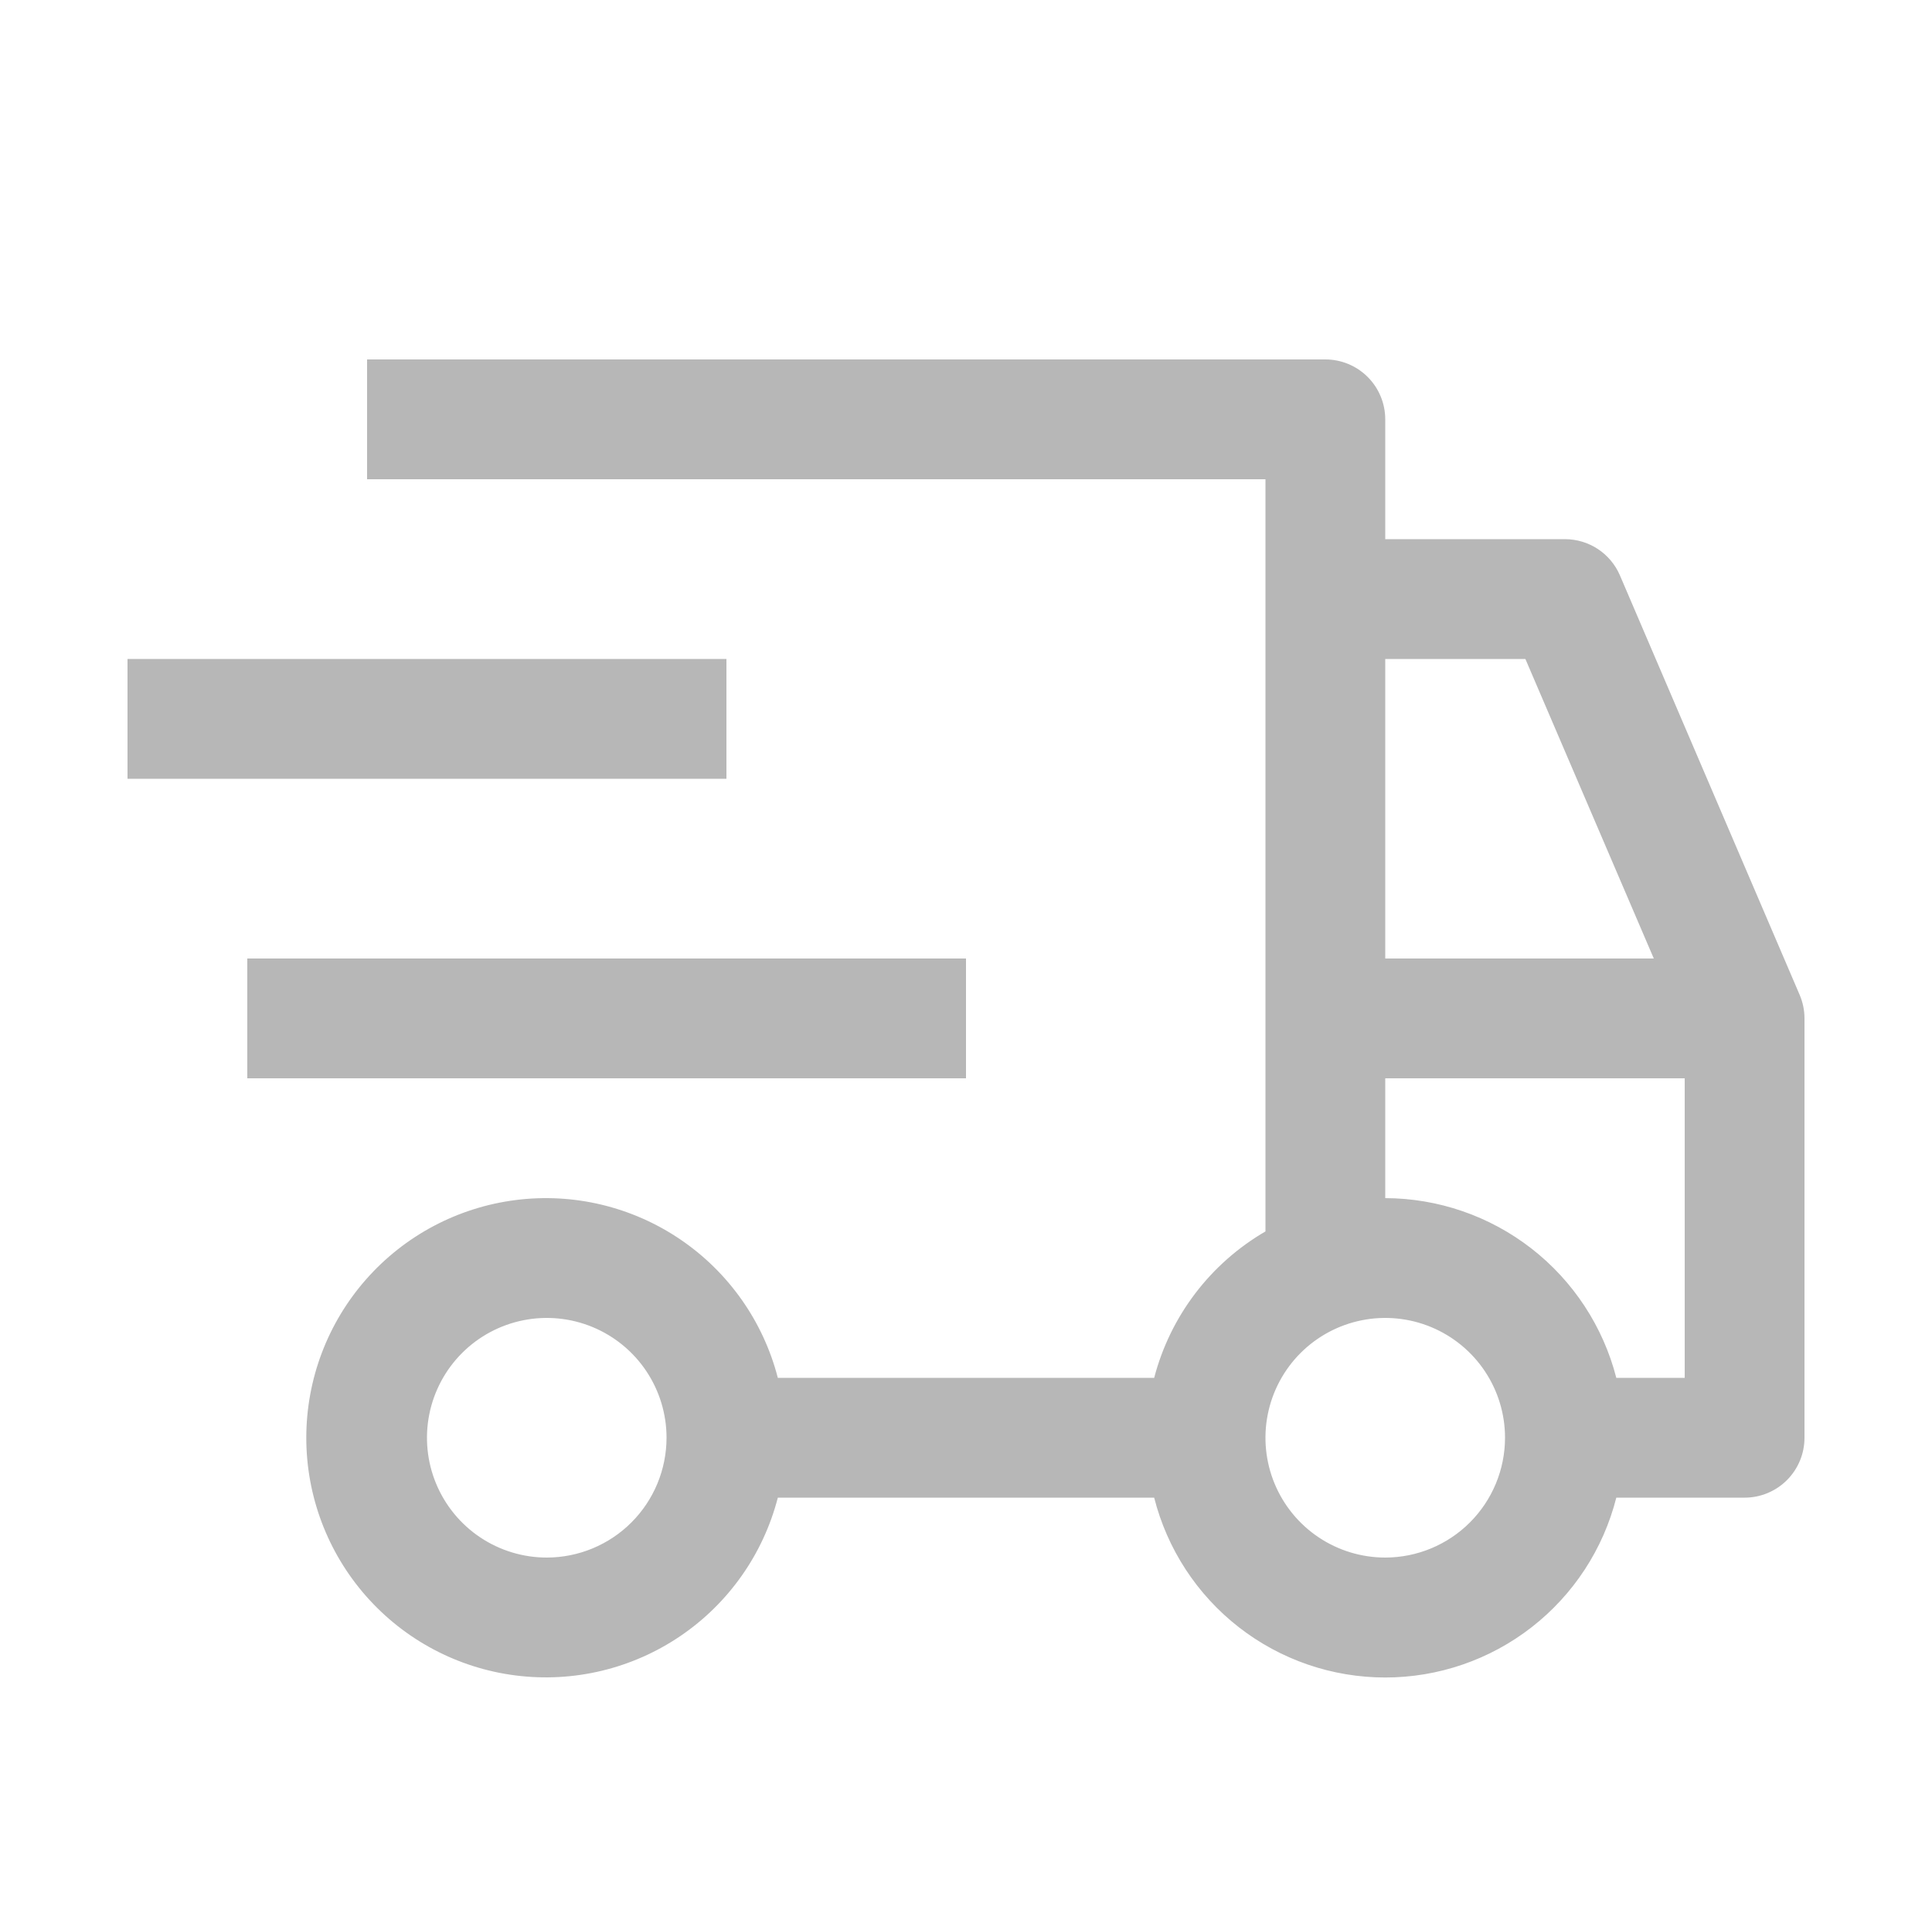 <svg width="125" height="124" viewBox="0 0 125 124" fill="none" xmlns="http://www.w3.org/2000/svg">
<path d="M16 62H62.5V69.75H16V62ZM8.25 42.625H47V50.375H8.25V42.625Z" fill="#B7B7B7"/>
<path d="M116.436 64.348L104.811 37.223C104.513 36.526 104.016 35.932 103.383 35.514C102.75 35.097 102.008 34.875 101.25 34.875H89.625V27.125C89.625 26.097 89.217 25.112 88.49 24.385C87.763 23.658 86.778 23.25 85.75 23.25H23.75V31H81.875V79.654C80.109 80.68 78.564 82.044 77.328 83.67C76.093 85.295 75.191 87.149 74.675 89.125H50.325C49.382 85.472 47.139 82.289 44.016 80.171C40.894 78.054 37.106 77.148 33.364 77.624C29.621 78.099 26.181 79.923 23.687 82.754C21.193 85.584 19.817 89.227 19.817 93C19.817 96.773 21.193 100.416 23.687 103.246C26.181 106.077 29.621 107.901 33.364 108.376C37.106 108.852 40.894 107.946 44.016 105.829C47.139 103.711 49.382 100.528 50.325 96.875H74.675C75.518 100.201 77.446 103.15 80.154 105.257C82.861 107.364 86.194 108.508 89.625 108.508C93.056 108.508 96.389 107.364 99.096 105.257C101.804 103.15 103.732 100.201 104.575 96.875H112.875C113.903 96.875 114.888 96.467 115.615 95.74C116.342 95.013 116.75 94.028 116.75 93V65.875C116.75 65.35 116.643 64.831 116.436 64.348ZM35.375 100.75C33.842 100.75 32.344 100.295 31.069 99.444C29.795 98.592 28.802 97.382 28.215 95.966C27.628 94.55 27.475 92.991 27.774 91.488C28.073 89.985 28.811 88.604 29.895 87.52C30.979 86.436 32.36 85.698 33.863 85.399C35.366 85.1 36.925 85.253 38.341 85.84C39.757 86.427 40.967 87.42 41.819 88.694C42.67 89.969 43.125 91.467 43.125 93C43.123 95.055 42.306 97.025 40.853 98.478C39.4 99.931 37.43 100.748 35.375 100.75ZM89.625 42.625H98.692L107 62H89.625V42.625ZM89.625 100.75C88.092 100.75 86.594 100.295 85.319 99.444C84.045 98.592 83.052 97.382 82.465 95.966C81.878 94.55 81.725 92.991 82.024 91.488C82.323 89.985 83.061 88.604 84.145 87.52C85.229 86.436 86.61 85.698 88.113 85.399C89.616 85.1 91.175 85.253 92.591 85.84C94.007 86.427 95.217 87.42 96.069 88.694C96.921 89.969 97.375 91.467 97.375 93C97.373 95.055 96.556 97.025 95.103 98.478C93.65 99.931 91.68 100.748 89.625 100.75ZM109 89.125H104.575C103.721 85.806 101.79 82.864 99.085 80.76C96.379 78.656 93.052 77.51 89.625 77.5V69.75H109V89.125Z" fill="#B7B7B7"/>
</svg>
